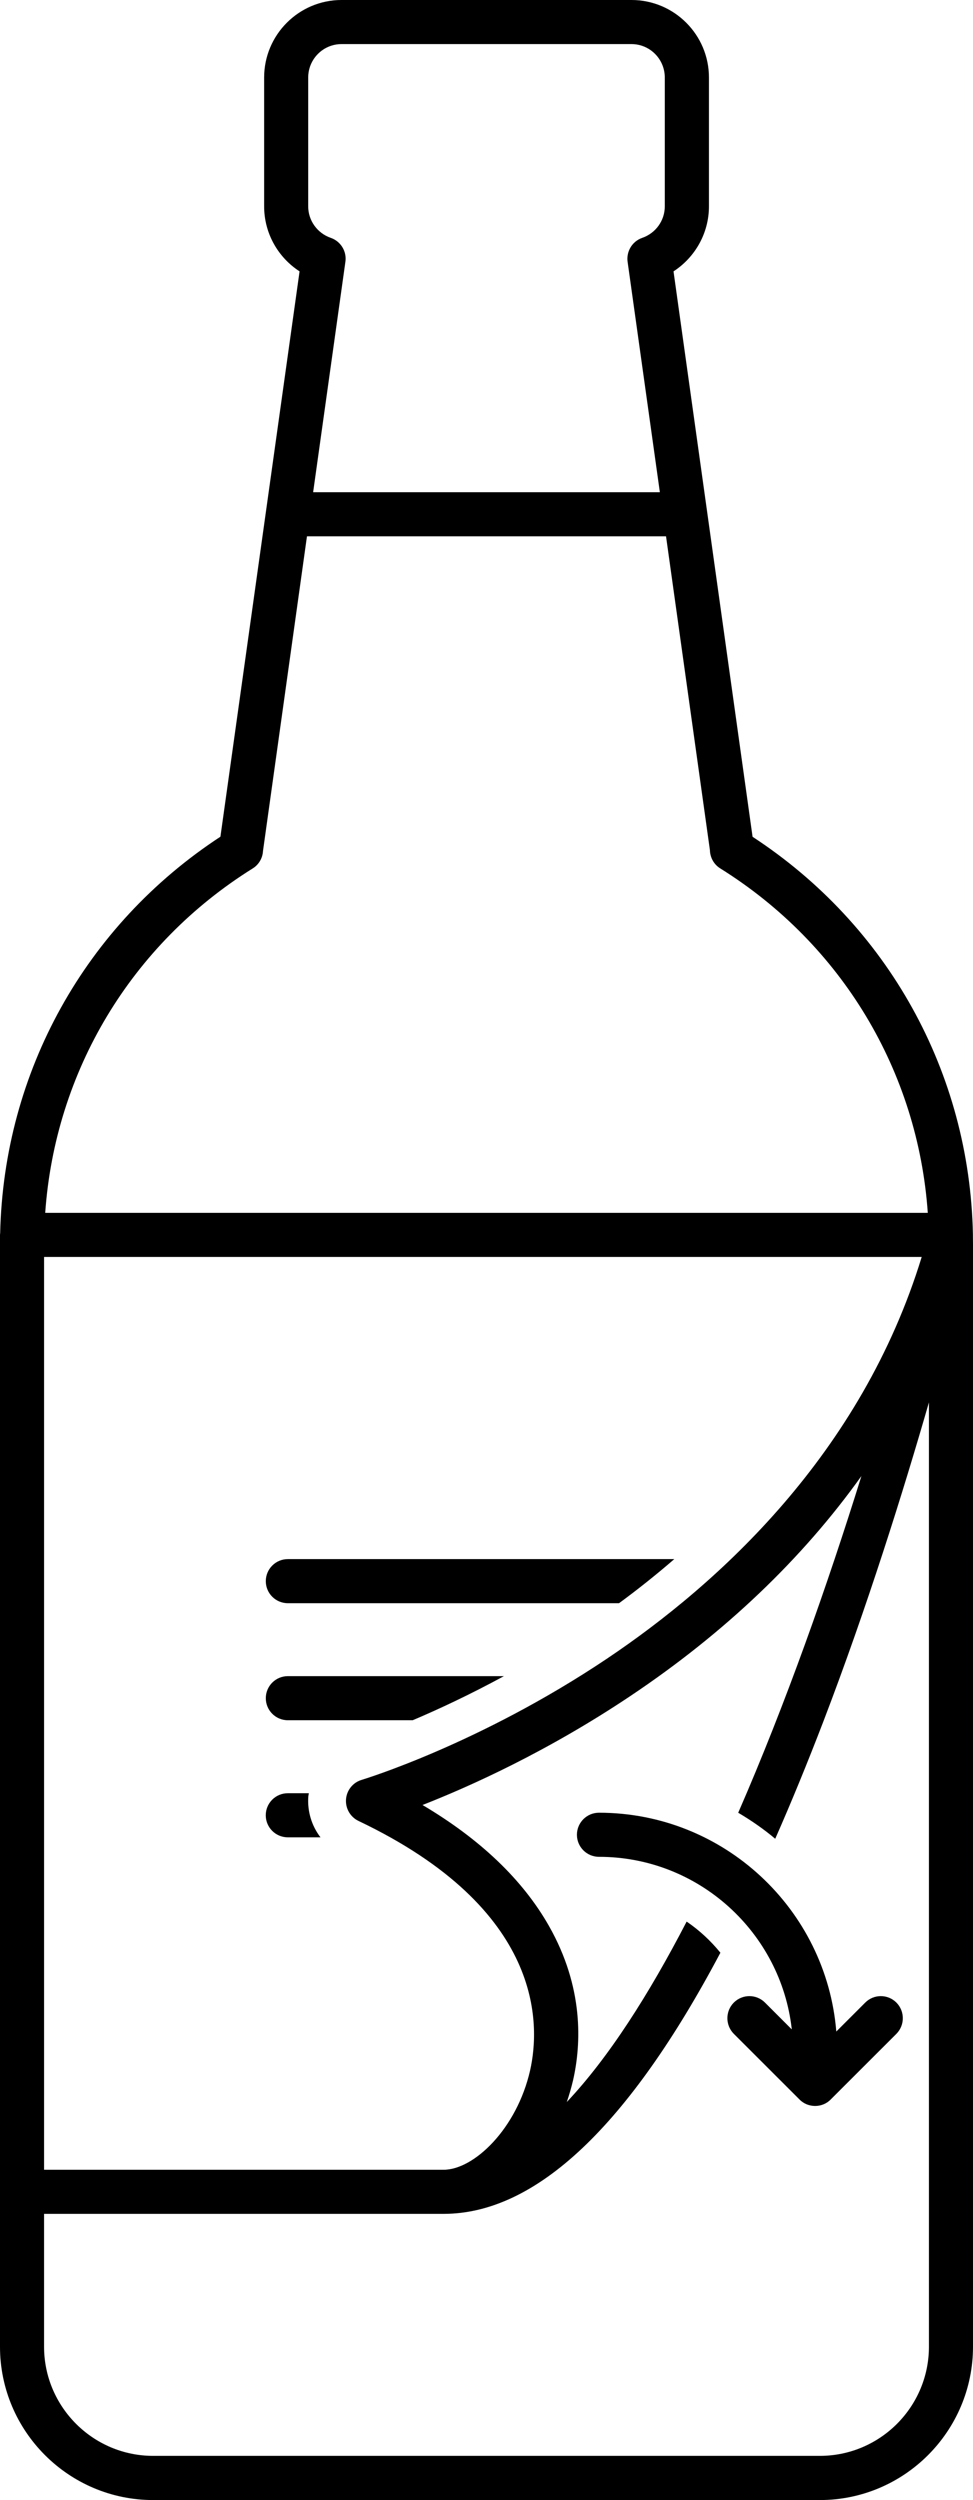 <?xml version="1.0" encoding="iso-8859-1"?>
<!-- Generator: Adobe Illustrator 23.0.1, SVG Export Plug-In . SVG Version: 6.00 Build 0)  -->
<svg version="1.1" id="Layer_1" xmlns="http://www.w3.org/2000/svg" xmlns:xlink="http://www.w3.org/1999/xlink" x="0px" y="0px"
	 viewBox="0 0 194.73 500" style="enable-background:new 0 0 194.73 500;" xml:space="preserve">
<path d="M57.605,320.634h66.285c3.705-2.717,7.408-5.662,11.06-8.82H57.605c-2.434,0-4.41,1.976-4.41,4.41
	C53.195,318.658,55.171,320.634,57.605,320.634"/>
<path d="M61.707,359.255c0.018-0.212,0.071-0.406,0.106-0.618h-4.216c-2.434,0-4.41,1.976-4.41,4.41
	c0,2.434,1.976,4.409,4.41,4.409h6.544C62.377,365.164,61.478,362.254,61.707,359.255"/>
<path d="M100.856,335.22h-43.25c-2.434,0-4.41,1.976-4.41,4.41c0,2.434,1.976,4.41,4.41,4.41h24.993
	C87.627,341.906,93.906,338.995,100.856,335.22"/>
<path d="M164.074,491.163H30.656c-12.03,0-21.837-9.789-21.837-21.837v-26.563h79.956
	c18.45,0,37.024-17.533,55.402-52.228c-1.939-2.382-4.216-4.498-6.756-6.226c-7.566,14.604-15.628,27.233-23.988,36.088
	c0.495-1.429,0.917-2.91,1.271-4.41c1.639-7.267,2.134-18.521-4.834-30.796c-5.239-9.225-13.723-17.339-25.311-24.2
	c9.507-3.722,24.976-10.672,41.609-21.802c18.89-12.629,34.43-27.464,46.231-43.991c-6.738,21.661-15.152,45.561-24.659,67.345
	c2.611,1.534,5.098,3.263,7.409,5.202c3.228-7.32,6.438-15.133,9.648-23.494c8.784-22.93,15.981-45.984,21.114-63.781v188.855
	C185.911,481.374,176.121,491.163,164.074,491.163 M50.57,173.687c1.253-0.776,1.993-2.099,2.064-3.493l8.801-62.934h71.86
	l8.784,62.776c0.036,1.464,0.793,2.858,2.082,3.651c24.342,15.187,39.546,40.604,41.521,68.879H9.049
	C11.025,214.291,26.229,188.874,50.57,173.687 M61.682,15.504c0-3.687,2.981-6.686,6.668-6.686h58.03
	c3.686,0,6.667,2.998,6.667,6.686v25.77c0,2.84-1.816,5.362-4.516,6.297c-1.993,0.688-3.21,2.698-2.927,4.78l6.455,46.089H62.669
	l6.457-46.089c0.299-2.082-0.935-4.092-2.929-4.78c-2.698-0.936-4.516-3.457-4.516-6.297V15.504z M71.754,364.183
	c37.164,17.692,36.388,40.763,34.343,49.865c-2.664,11.73-11.254,19.896-17.321,19.896H8.82V251.384h175.644
	c-12.081,39.423-40.621,65.333-62.969,80.327c-25.576,17.144-48.877,24.182-49.106,24.252c-1.747,0.512-2.998,2.064-3.139,3.88
	C69.108,361.661,70.096,363.389,71.754,364.183 M194.712,247.151v-0.123c0-0.017,0-0.035,0-0.052c0-0.053,0-0.088,0-0.142
	c-0.653-32.313-16.986-61.77-44.097-79.479L134.794,54.274c4.339-2.822,7.091-7.673,7.091-12.999v-25.77
	C141.885,6.95,134.935,0,126.381,0H68.35c-8.537,0-15.487,6.95-15.487,15.504v25.77c0,5.327,2.734,10.178,7.091,12.999
	l-15.84,113.064c-27.04,17.691-43.356,47.042-44.078,79.284C0.018,246.746,0,246.852,0,246.975v1.887v189.49v30.973
	C0,486.242,13.758,500,30.656,500h133.418c16.897,0,30.655-13.758,30.655-30.674V248.863
	C194.73,248.28,194.712,247.715,194.712,247.151"/>
<path d="M173.158,400.512l-5.786,5.785c-1.993-24.465-22.524-43.762-47.5-43.762
	c-2.434,0-4.41,1.976-4.41,4.41c0,2.434,1.976,4.41,4.41,4.41c19.949,0,36.442,15.133,38.593,34.518l-5.362-5.362
	c-1.729-1.729-4.516-1.729-6.245,0c-1.711,1.728-1.711,4.515,0,6.244l13.159,13.14c0.847,0.865,1.976,1.288,3.122,1.288
	c1.129,0,2.258-0.423,3.104-1.288l13.159-13.14c1.71-1.729,1.71-4.516,0-6.244C177.673,398.783,174.886,398.783,173.158,400.512"/>
</svg>
